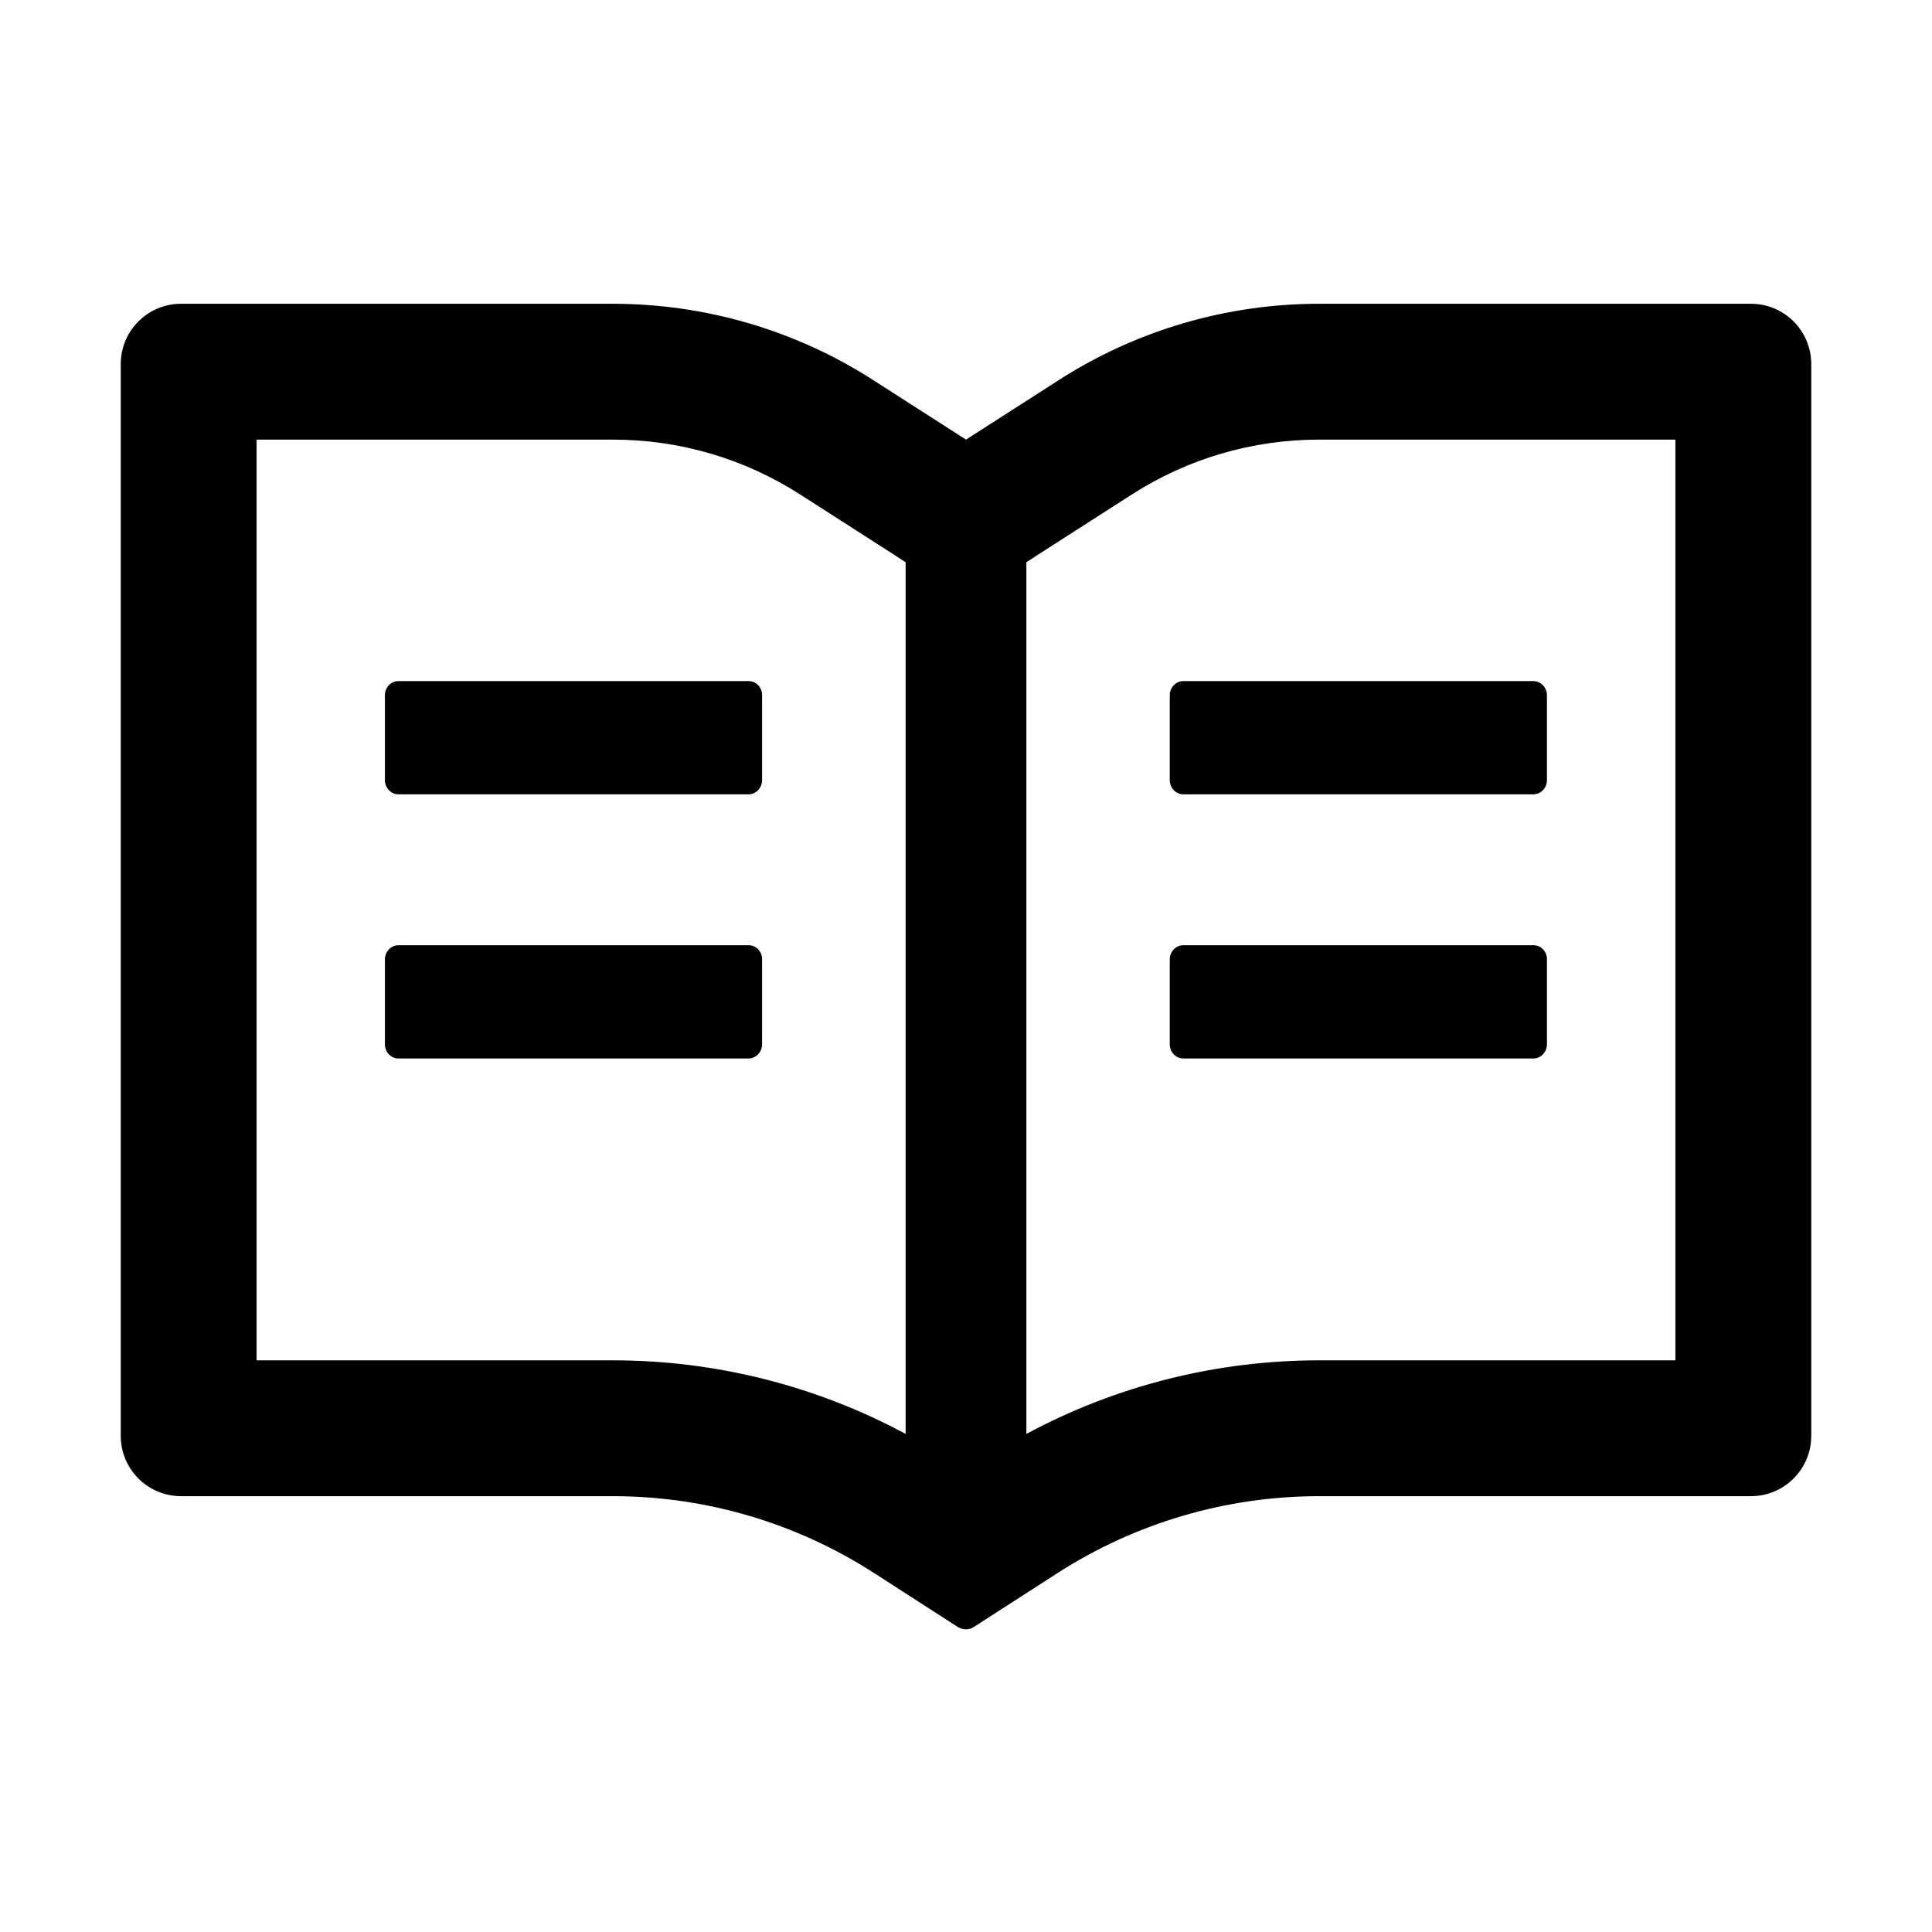 <?xml version="1.0" encoding="UTF-8"?>
<svg xmlns="http://www.w3.org/2000/svg" xmlns:xlink="http://www.w3.org/1999/xlink" width="96px" height="96px" viewBox="0 0 96 96" version="1.1">
<g id="surface1">
<path style=" stroke:none;fill-rule:nonzero;fill:rgb(0%,0%,0%);fill-opacity:1;" d="M 87 15.094 L 65.551 15.094 C 60.945 15.094 56.445 16.414 52.574 18.91 L 48 21.844 L 43.426 18.91 C 39.562 16.414 35.055 15.094 30.449 15.094 L 9 15.094 C 7.34 15.094 6 16.434 6 18.094 L 6 71.344 C 6 73.004 7.34 74.344 9 74.344 L 30.449 74.344 C 35.055 74.344 39.555 75.664 43.426 78.16 L 47.586 80.84 C 47.711 80.914 47.852 80.961 47.992 80.961 C 48.133 80.961 48.273 80.926 48.395 80.84 L 52.555 78.16 C 56.438 75.664 60.945 74.344 65.551 74.344 L 87 74.344 C 88.66 74.344 90 73.004 90 71.344 L 90 18.094 C 90 16.434 88.66 15.094 87 15.094 Z M 30.449 67.594 L 12.75 67.594 L 12.75 21.844 L 30.449 21.844 C 33.77 21.844 36.992 22.789 39.777 24.582 L 44.352 27.516 L 45 27.938 L 45 71.25 C 40.539 68.852 35.551 67.594 30.449 67.594 Z M 83.25 67.594 L 65.551 67.594 C 60.449 67.594 55.461 68.852 51 71.25 L 51 27.938 L 51.648 27.516 L 56.223 24.582 C 59.008 22.789 62.23 21.844 65.551 21.844 L 83.25 21.844 Z M 83.25 67.594 "/>
<path style=" stroke:none;fill-rule:nonzero;fill:rgb(0%,0%,0%);fill-opacity:1;" d="M 37.211 33.844 L 19.789 33.844 C 19.426 33.844 19.125 34.164 19.125 34.547 L 19.125 38.766 C 19.125 39.148 19.426 39.469 19.789 39.469 L 37.199 39.469 C 37.566 39.469 37.867 39.148 37.867 38.766 L 37.867 34.547 C 37.875 34.164 37.574 33.844 37.211 33.844 Z M 58.125 34.547 L 58.125 38.766 C 58.125 39.148 58.426 39.469 58.789 39.469 L 76.199 39.469 C 76.566 39.469 76.867 39.148 76.867 38.766 L 76.867 34.547 C 76.867 34.164 76.566 33.844 76.199 33.844 L 58.789 33.844 C 58.426 33.844 58.125 34.164 58.125 34.547 Z M 37.211 46.969 L 19.789 46.969 C 19.426 46.969 19.125 47.289 19.125 47.672 L 19.125 51.891 C 19.125 52.273 19.426 52.594 19.789 52.594 L 37.199 52.594 C 37.566 52.594 37.867 52.273 37.867 51.891 L 37.867 47.672 C 37.875 47.289 37.574 46.969 37.211 46.969 Z M 76.211 46.969 L 58.789 46.969 C 58.426 46.969 58.125 47.289 58.125 47.672 L 58.125 51.891 C 58.125 52.273 58.426 52.594 58.789 52.594 L 76.199 52.594 C 76.566 52.594 76.867 52.273 76.867 51.891 L 76.867 47.672 C 76.875 47.289 76.574 46.969 76.211 46.969 Z M 76.211 46.969 "/>
</g>
</svg>

